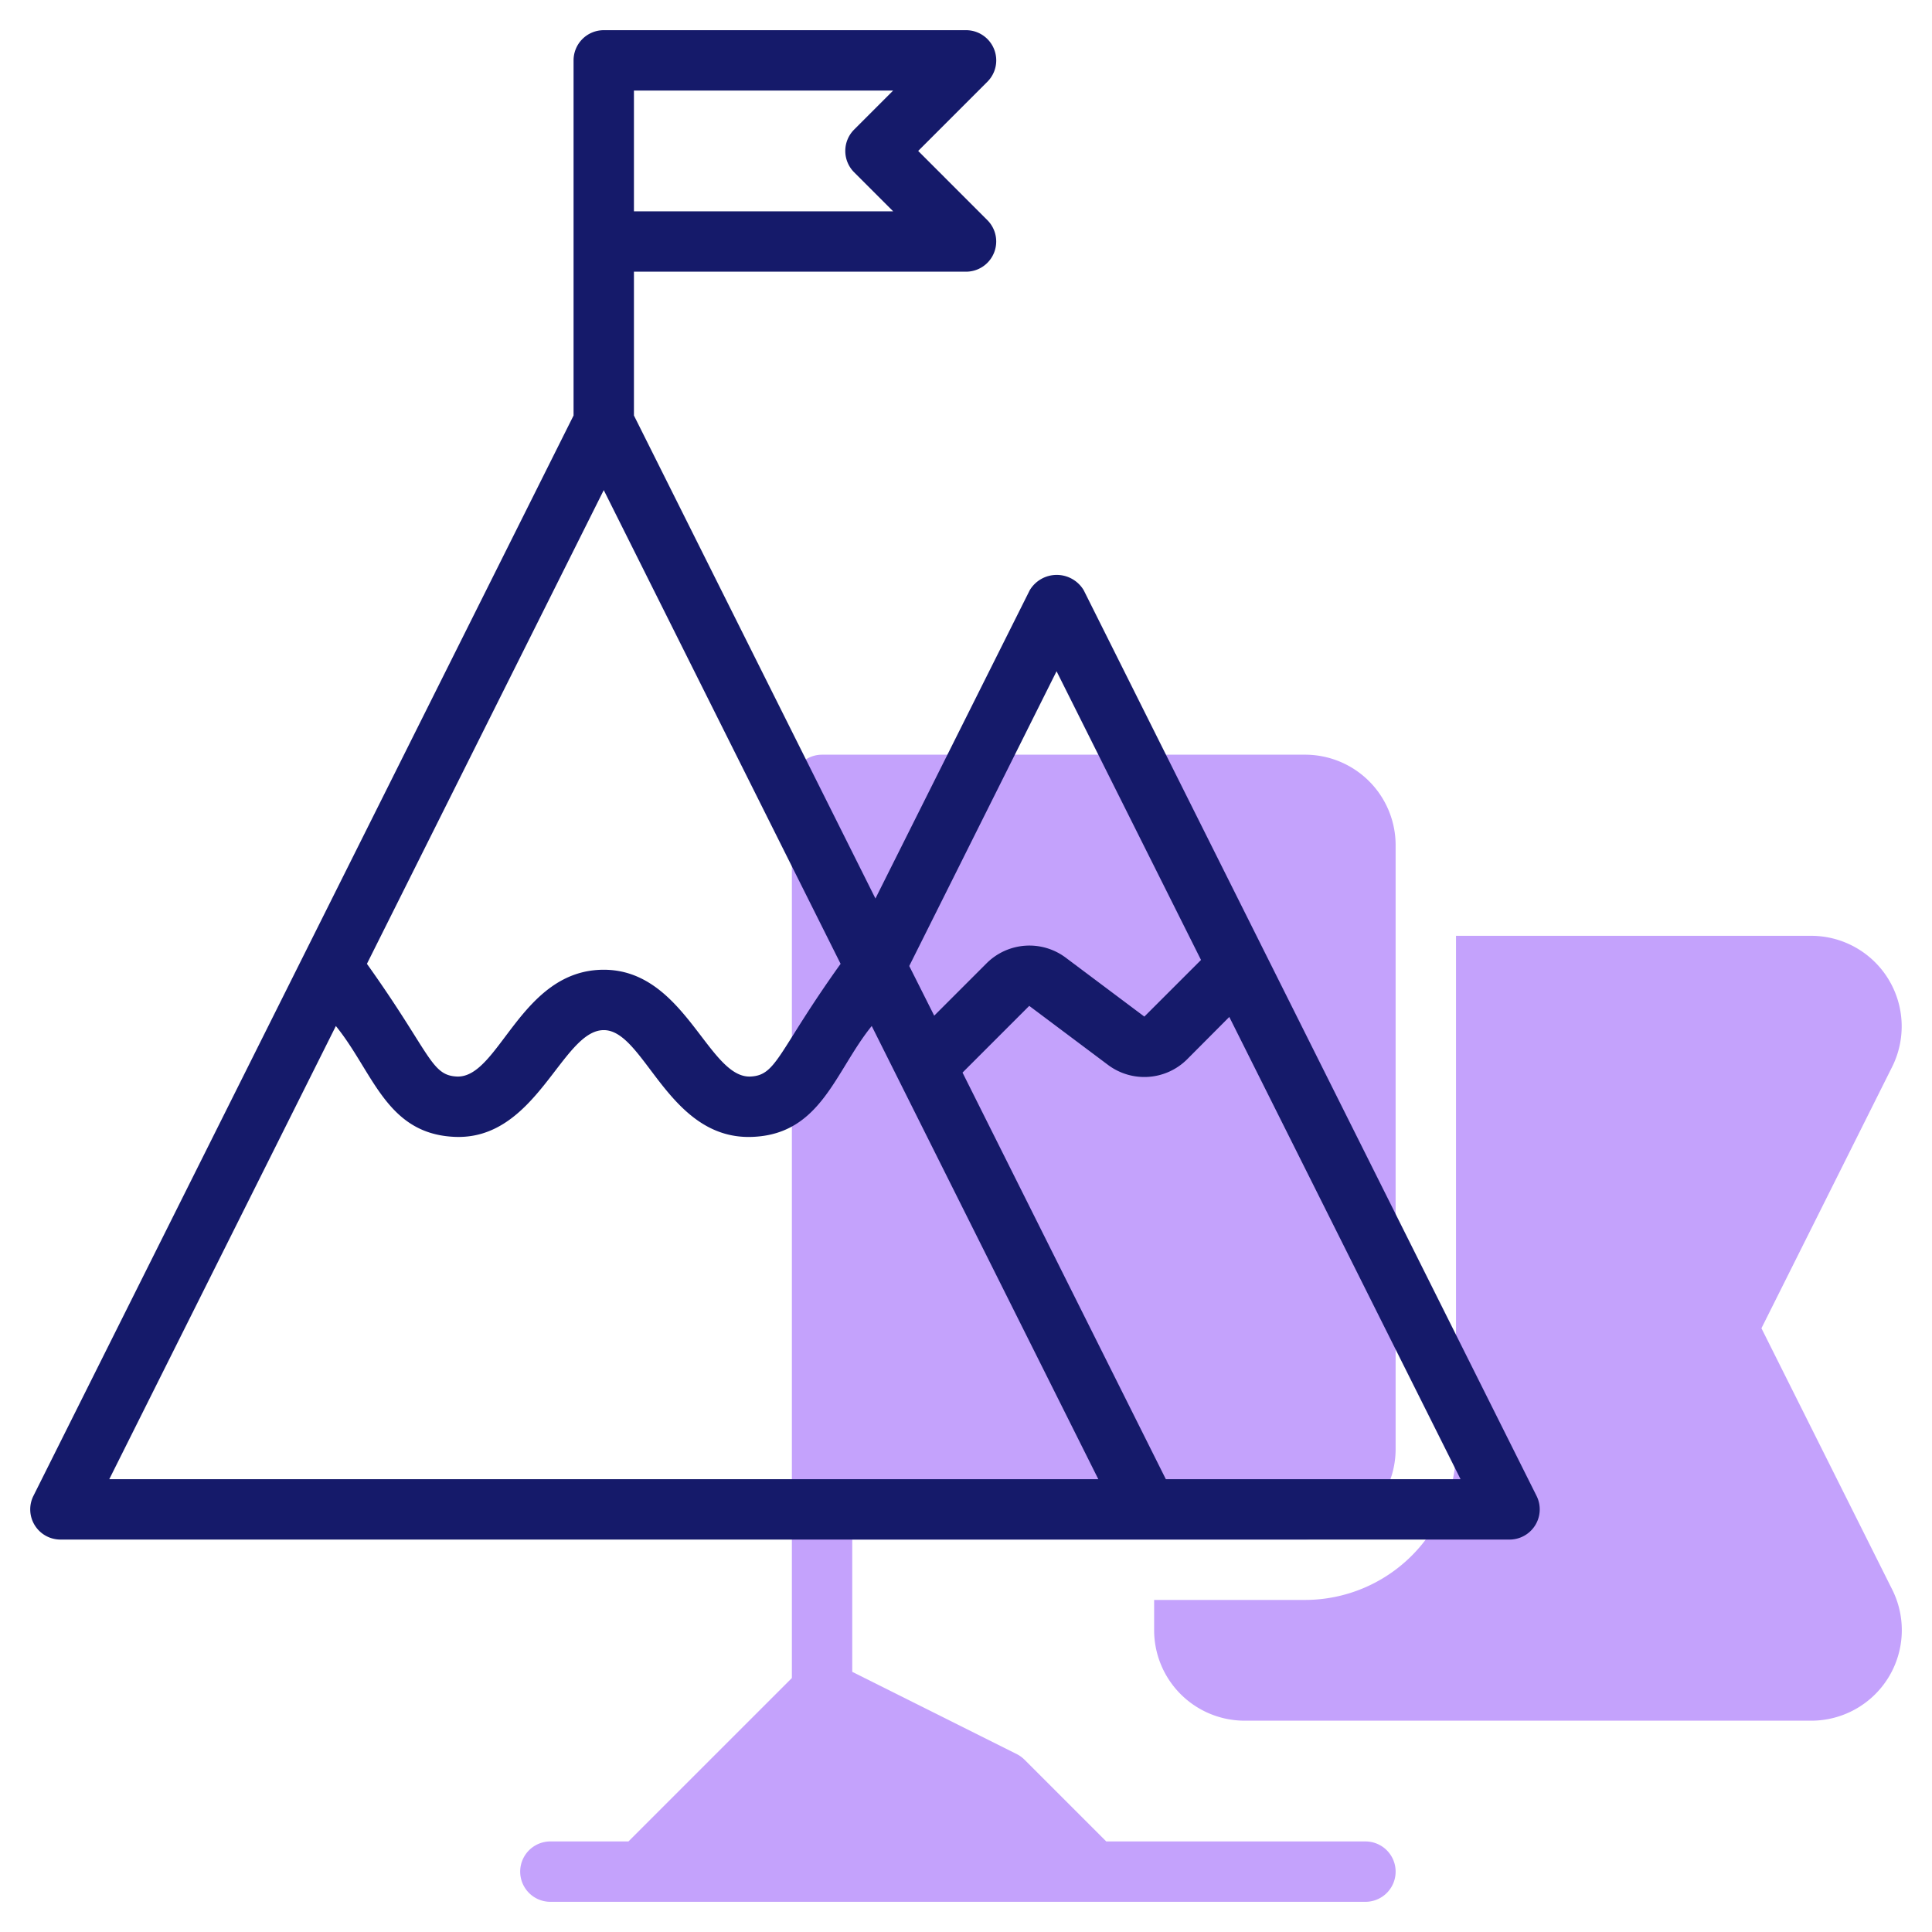 <?xml version="1.0"?>
<svg xmlns="http://www.w3.org/2000/svg" id="Line" width="512" height="512" viewBox="0 0 64 64"><path d="M38.232,53v1a3,3,0,0,0,3,3H60a3,3,0,0,0,2.683-4.342L58.35,44l4.329-8.658A3,3,0,0,0,60,31H48.232V48a5.006,5.006,0,0,1-5,5Z" style="fill:#c4a2fc"/><path d="M46.232,62a1,1,0,0,0-1-1H36.646l-2.707-2.707a1.028,1.028,0,0,0-.26-.188l-5.447-2.723V51h15a3,3,0,0,0,3-3V28a3,3,0,0,0-3-3h-16a1,1,0,0,0-1,1V55.586L20.818,61H18.232a1,1,0,0,0,0,2h27A1,1,0,0,0,46.232,62Z" style="fill:#c4a2fc"/><path d="M2,51H50a1,1,0,0,0,.9-1.447l-15-30a1.041,1.041,0,0,0-1.789,0L29,29.764l-8-16V9H32a1,1,0,0,0,.708-1.707L30.416,5l2.293-2.293A1,1,0,0,0,32,1H20a1,1,0,0,0-1,1V13.764L1.107,49.553A1,1,0,0,0,2,51ZM38.62,49,31.885,35.531l2.21-2.21,2.613,1.958a2.007,2.007,0,0,0,2.614-.185l1.4-1.406L48.383,49ZM35,22.236,39.785,31.8l-1.877,1.876L35.3,31.721a2.008,2.008,0,0,0-2.614.185l-1.739,1.739L30.12,32ZM28.294,5.707,29.587,7H21V3h8.586L28.294,4.293A1,1,0,0,0,28.294,5.707ZM20,16.236l7.846,15.692c-2.074,2.9-2.11,3.686-2.971,3.733-1.409.085-2.179-3.537-4.875-3.537-2.763,0-3.465,3.614-4.875,3.537-.858-.046-.867-.786-2.97-3.733ZM11.126,33.988c1.232,1.517,1.661,3.55,3.894,3.67,2.753.157,3.585-3.534,4.981-3.534,1.368,0,2.141,3.7,4.982,3.534,2.226-.12,2.693-2.19,3.894-3.67L36.383,49H3.62Z" style="fill:#151a6a"/></svg>
